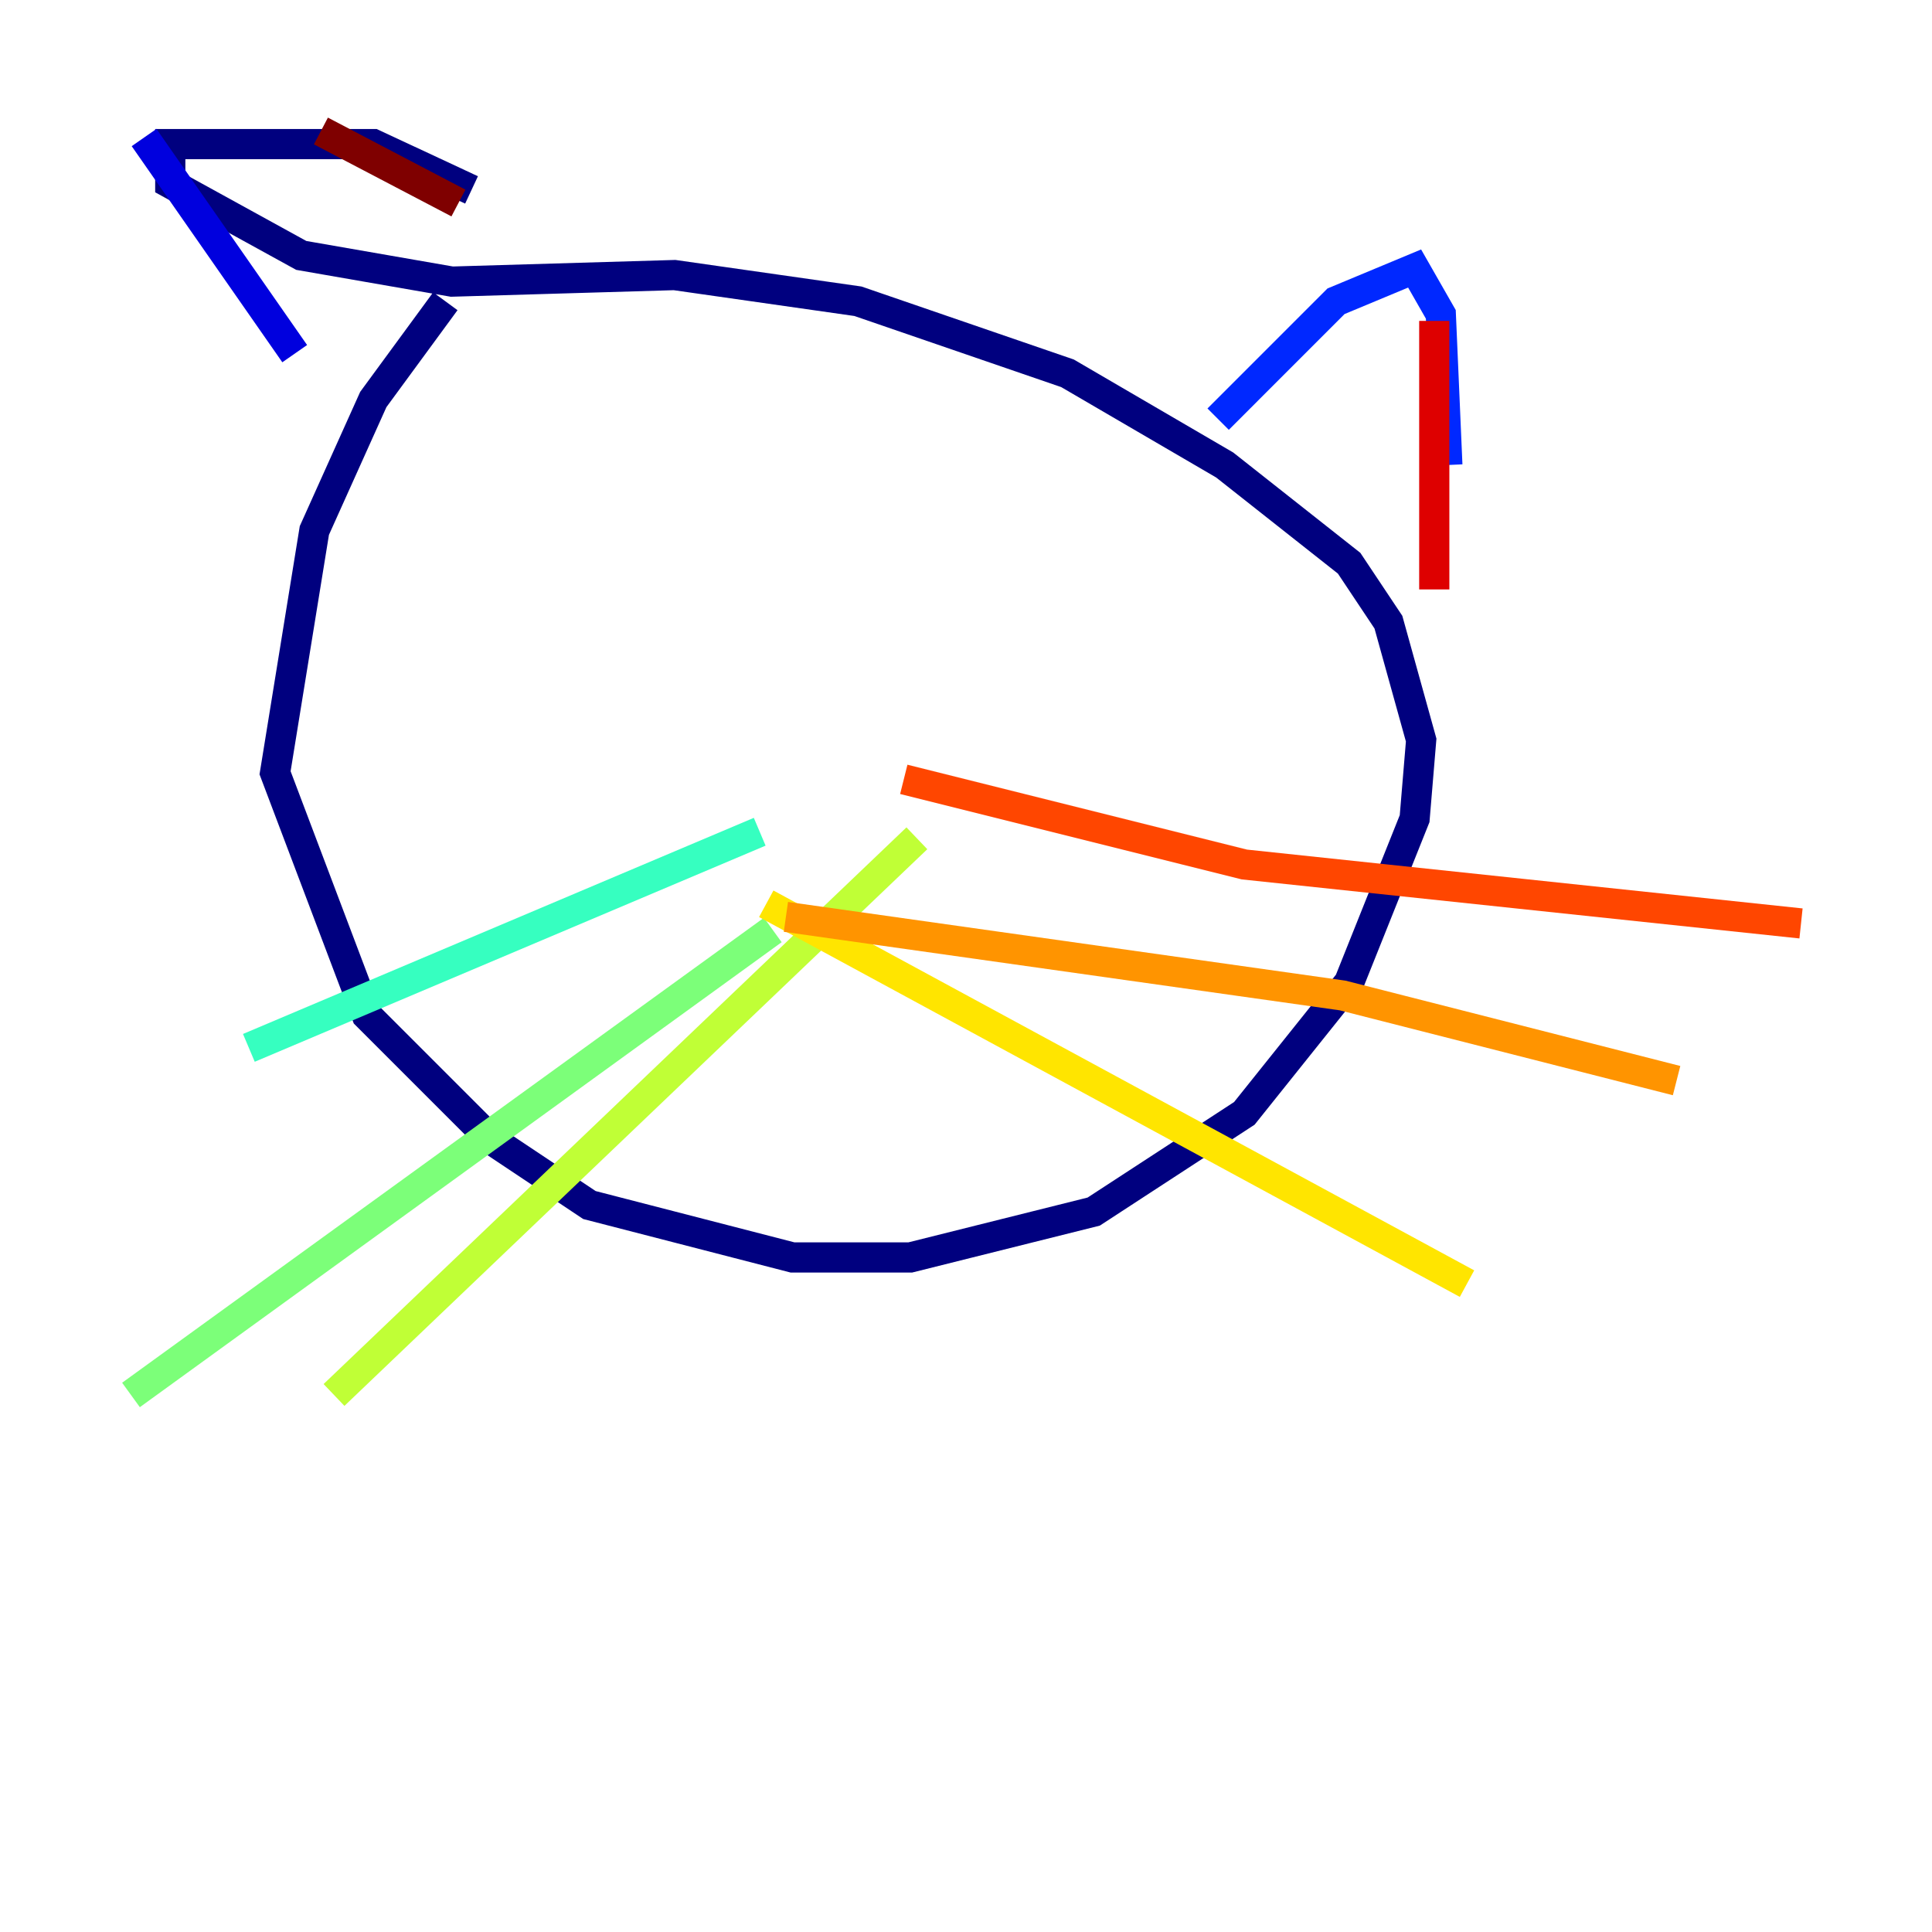 <?xml version="1.0" encoding="utf-8" ?>
<svg baseProfile="tiny" height="128" version="1.2" viewBox="0,0,128,128" width="128" xmlns="http://www.w3.org/2000/svg" xmlns:ev="http://www.w3.org/2001/xml-events" xmlns:xlink="http://www.w3.org/1999/xlink"><defs /><polyline fill="none" points="29.505,19.959 24.732,26.468 20.827,35.146 18.224,51.2 24.298,67.254 32.542,75.498 39.051,79.837 52.502,83.308 60.312,83.308 72.461,80.271 82.441,73.763 85.912,69.424 89.383,65.085 93.722,54.237 94.156,49.031 91.986,41.22 89.383,37.315 81.139,30.807 70.725,24.732 56.841,19.959 44.691,18.224 29.939,18.658 19.959,16.922 11.281,12.149 11.281,9.546 24.732,9.546 31.241,12.583" stroke="#00007f" stroke-width="2" /><polyline fill="none" points="9.546,9.112 19.525,23.43" stroke="#0000de" stroke-width="2" /><polyline fill="none" points="80.705,27.77 88.515,19.959 93.722,17.79 95.458,20.827 95.891,30.807" stroke="#0028ff" stroke-width="2" /><polyline fill="none" points="49.031,34.278 49.031,34.278" stroke="#0080ff" stroke-width="2" /><polyline fill="none" points="69.858,41.22 69.858,41.22" stroke="#00d4ff" stroke-width="2" /><polyline fill="none" points="50.332,55.105 16.488,69.424" stroke="#36ffc0" stroke-width="2" /><polyline fill="none" points="51.2,61.614 8.678,92.42" stroke="#7cff79" stroke-width="2" /><polyline fill="none" points="60.746,55.539 22.129,92.42" stroke="#c0ff36" stroke-width="2" /><polyline fill="none" points="50.766,59.878 97.193,85.044" stroke="#ffe500" stroke-width="2" /><polyline fill="none" points="52.068,60.746 88.949,65.953 111.078,71.593" stroke="#ff9400" stroke-width="2" /><polyline fill="none" points="59.878,51.634 82.441,57.275 119.322,61.18" stroke="#ff4600" stroke-width="2" /><polyline fill="none" points="95.024,21.261 95.024,39.051" stroke="#de0000" stroke-width="2" /><polyline fill="none" points="21.261,8.678 30.373,13.451" stroke="#7f0000" stroke-width="2" /></svg>